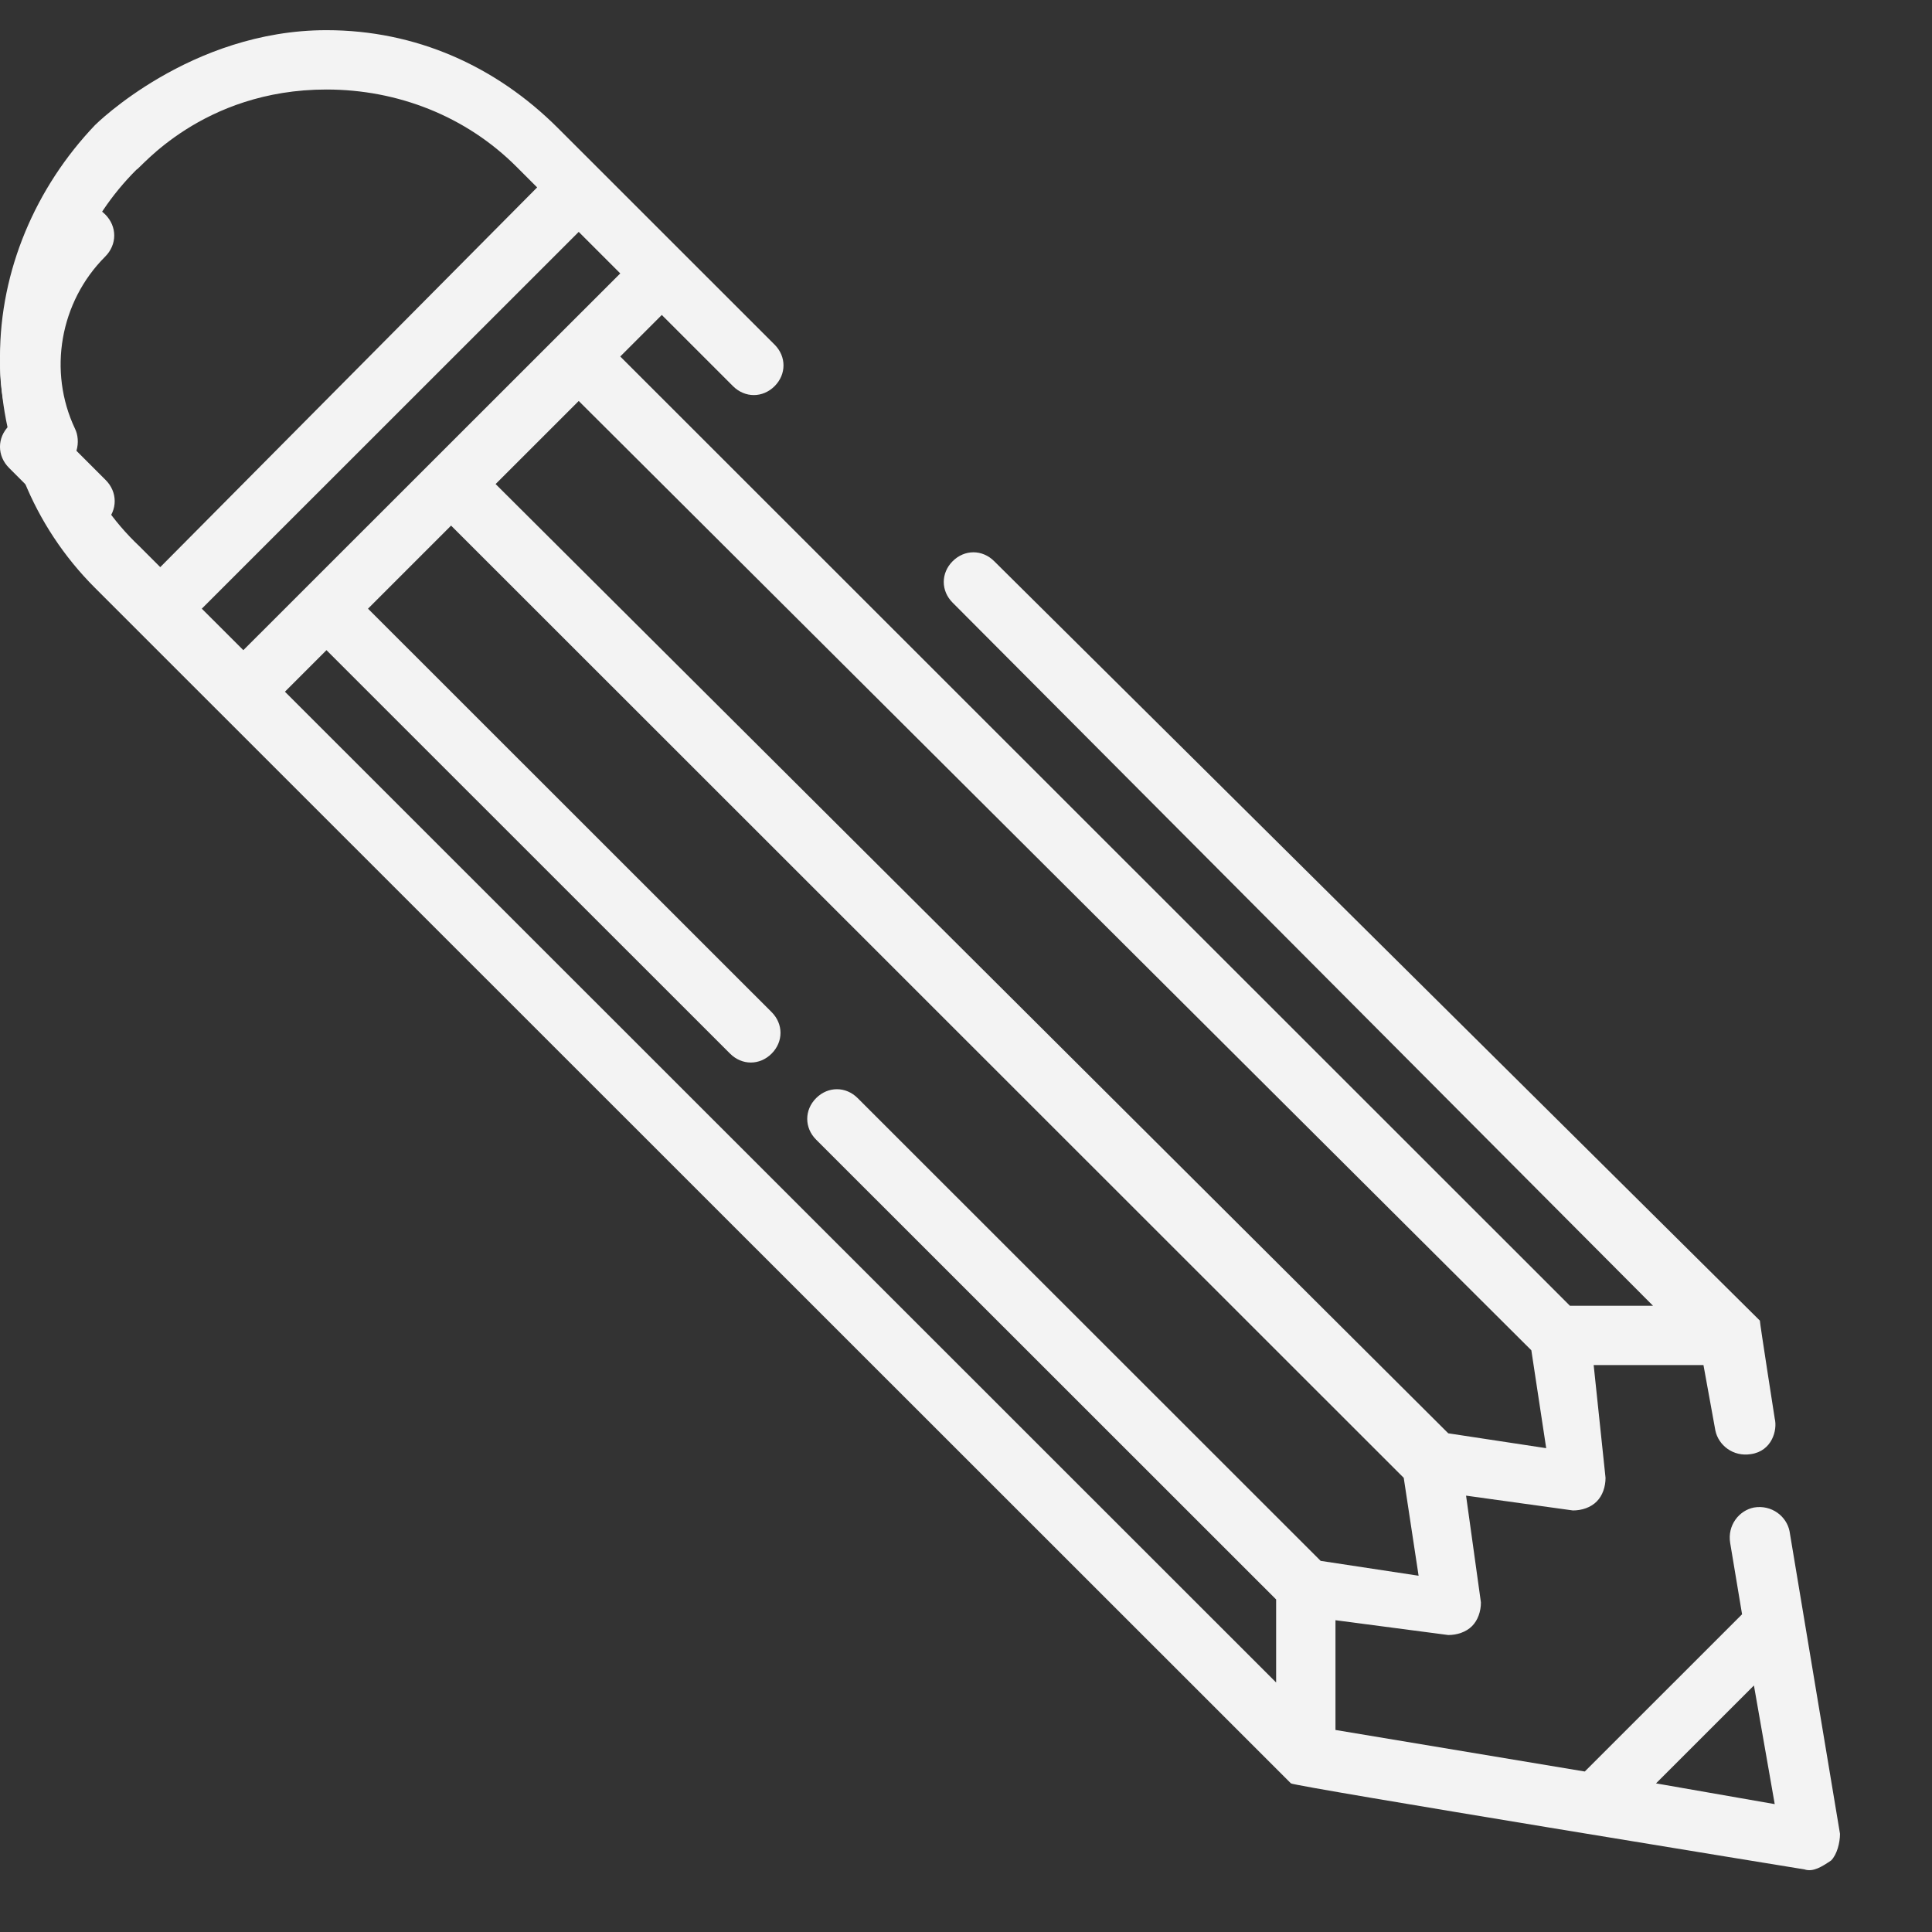 <svg width="42" height="42" viewBox="0 0 42 42" fill="none" xmlns="http://www.w3.org/2000/svg">
<rect x="0" y="0" width="42" height="42" fill="#333333" stroke="none"/>
<g clip-path="url(#clip0_922_1671)">
<path d="M1.378 11.354C1.641 11.616 2.034 11.616 2.297 11.354C2.559 11.091 2.559 10.697 2.297 10.435L1.116 9.254C0.853 8.991 0.459 8.991 0.197 9.254C-0.066 9.516 -0.066 9.91 0.197 10.172L1.378 11.354Z" fill="#F3F3F3"/>
<path d="M40 39.865L38.903 33.287C38.839 32.965 38.516 32.707 38.129 32.772C37.806 32.836 37.548 33.158 37.613 33.545L37.871 35.093L34.452 38.511L29.032 37.608V35.222L31.484 35.544C31.677 35.544 31.871 35.48 32 35.351C32.129 35.222 32.194 35.029 32.194 34.835L31.871 32.514L34.194 32.836C34.387 32.836 34.581 32.772 34.71 32.642C34.839 32.514 34.903 32.32 34.903 32.127L34.645 29.676H37.032L37.29 31.095C37.355 31.417 37.677 31.675 38.065 31.611C38.516 31.546 38.645 31.095 38.581 30.837C38.581 30.837 38.258 28.773 38.258 28.709L21.613 12.2C21.355 11.942 20.968 11.942 20.71 12.2C20.452 12.458 20.452 12.845 20.71 13.102L35.935 28.386H34.129L13.484 7.75L14.387 6.847L15.935 8.395C16.194 8.653 16.581 8.653 16.839 8.395C17.097 8.137 17.097 7.75 16.839 7.492L12.129 2.784C10.774 1.43 9.032 0.656 7.097 0.656C4.129 0.656 2.065 2.72 2.065 2.72C0.774 4.074 0 5.88 0 7.75C0 9.62 0.71 11.426 2.065 12.78L28.064 38.769C28.129 38.833 39.226 40.639 39.226 40.639C39.419 40.704 39.613 40.575 39.806 40.446C39.935 40.317 40 40.059 40 39.865ZM33.29 29.354L33.613 31.482L31.484 31.159L10.774 10.523L12.581 8.717L33.29 29.354ZM3.032 11.877C1.871 10.781 1.29 9.298 1.29 7.75C1.29 6.202 1.871 4.784 2.968 3.687C3.032 3.687 4.387 1.946 7.097 1.946C8.645 1.946 10.129 2.526 11.226 3.623L11.677 4.074L3.484 12.329L3.032 11.877ZM4.387 13.232L12.581 5.041L13.484 5.944L5.29 14.134L4.387 13.232ZM18.645 23.872C18.387 23.614 18 23.614 17.742 23.872C17.484 24.13 17.484 24.517 17.742 24.775L27.742 34.771V36.576L6.194 15.037L7.097 14.134L15.871 22.905C16.129 23.163 16.516 23.163 16.774 22.905C17.032 22.647 17.032 22.26 16.774 22.002L8 13.232L9.806 11.426L30.516 32.127L30.839 34.255L28.71 33.932L18.645 23.872ZM36 38.769L38.129 36.641L38.581 39.22L36 38.769Z" fill="#F3F3F3"/>
<path d="M1.368 4.66C-0.01 6.038 -0.404 8.138 0.449 9.844C0.58 10.172 0.974 10.303 1.302 10.172C1.696 10.041 1.761 9.582 1.63 9.319C1.04 8.072 1.302 6.563 2.286 5.579C2.549 5.316 2.549 4.922 2.286 4.66C2.024 4.397 1.63 4.397 1.368 4.66Z" fill="#F3F3F3"/>
</g>
<defs>
<clipPath id="clip0_922_1671">
<rect width="42" height="42" fill="white"/>
</clipPath>
</defs>
</svg>
